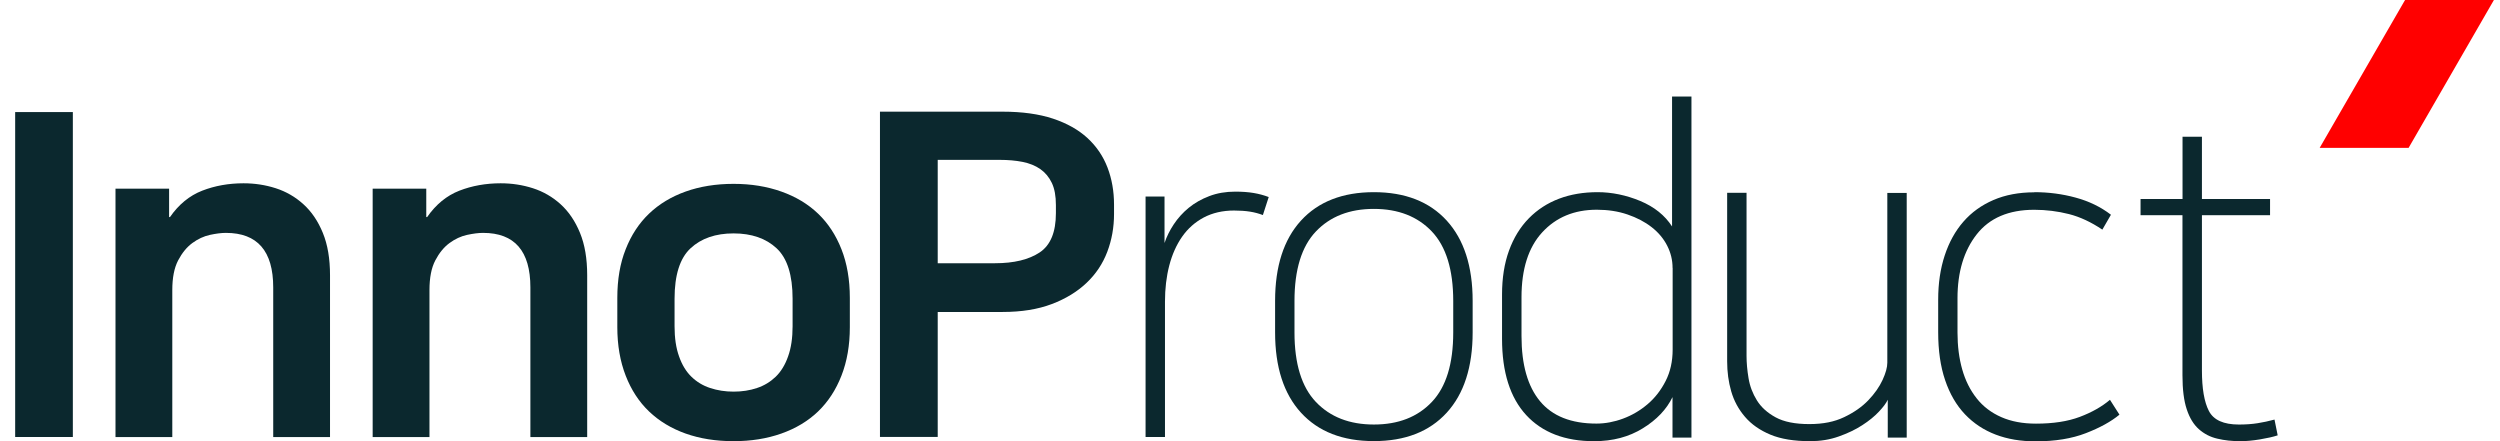 <svg width="136" height="24" viewBox="0 0 136 24" fill="none" xmlns="http://www.w3.org/2000/svg">
    <g clip-path="url(#clip0_2535_140)">
        <path
            d="M47.87 6.075H54.545C55.608 6.075 56.523 6.203 57.28 6.453C58.041 6.707 58.666 7.057 59.157 7.509C59.648 7.96 60.011 8.495 60.249 9.116C60.486 9.736 60.603 10.409 60.603 11.13V11.646C60.603 12.367 60.482 13.047 60.237 13.696C59.991 14.344 59.616 14.908 59.109 15.388C58.601 15.871 57.973 16.254 57.219 16.54C56.466 16.826 55.576 16.971 54.545 16.971H51.012V23.77H47.87V6.075ZM51.012 8.701V14.32H54.13C55.161 14.32 55.971 14.123 56.559 13.732C57.147 13.341 57.441 12.628 57.441 11.597V11.154C57.441 10.663 57.369 10.264 57.219 9.95C57.071 9.639 56.865 9.39 56.595 9.2C56.325 9.011 56.003 8.882 55.624 8.806C55.25 8.733 54.839 8.697 54.396 8.697H51.008L51.012 8.701Z"
            fill="#0B282E" />
        <path
            d="M68.7 11.698C68.486 11.618 68.253 11.553 67.999 11.513C67.745 11.473 67.455 11.453 67.129 11.453C66.509 11.453 65.961 11.581 65.485 11.831C65.01 12.085 64.619 12.431 64.309 12.874C63.999 13.318 63.765 13.841 63.608 14.445C63.451 15.05 63.375 15.706 63.375 16.407V23.771H62.319V10.691H63.35V13.221C63.463 12.879 63.632 12.536 63.854 12.202C64.076 11.867 64.345 11.569 64.664 11.307C64.982 11.046 65.356 10.832 65.779 10.671C66.206 10.506 66.678 10.425 67.201 10.425C67.576 10.425 67.91 10.45 68.196 10.498C68.482 10.546 68.756 10.619 69.018 10.719L68.7 11.702V11.698Z"
            fill="#0B282E" />
        <path
            d="M74.738 10.454C76.438 10.454 77.759 10.969 78.702 12C79.641 13.032 80.112 14.486 80.112 16.367V18.083C80.112 19.964 79.641 21.422 78.702 22.45C77.759 23.481 76.438 23.996 74.738 23.996C73.038 23.996 71.717 23.481 70.774 22.45C69.832 21.418 69.365 19.964 69.365 18.083V16.367C69.365 14.486 69.836 13.028 70.774 12C71.713 10.973 73.038 10.454 74.738 10.454ZM74.738 23.094C76.063 23.094 77.115 22.687 77.892 21.866C78.67 21.048 79.056 19.787 79.056 18.087V16.371C79.056 14.671 78.666 13.41 77.892 12.593C77.115 11.775 76.063 11.364 74.738 11.364C73.413 11.364 72.362 11.775 71.584 12.593C70.807 13.41 70.42 14.671 70.42 16.371V18.087C70.42 19.787 70.807 21.048 71.584 21.866C72.362 22.683 73.413 23.094 74.738 23.094Z"
            fill="#0B282E" />
        <path
            d="M90.988 21.596C90.662 22.269 90.122 22.837 89.369 23.3C88.615 23.768 87.733 24.001 86.718 24.001C85.131 24.001 83.898 23.526 83.024 22.579C82.15 21.629 81.711 20.247 81.711 18.43V16.025C81.711 15.127 81.836 14.33 82.09 13.633C82.343 12.936 82.702 12.352 83.169 11.876C83.636 11.401 84.184 11.047 84.813 10.809C85.441 10.571 86.142 10.454 86.911 10.454C87.681 10.454 88.47 10.616 89.232 10.934C89.993 11.252 90.569 11.715 90.96 12.319V5.25H92.015V23.804H90.984V21.596H90.988ZM90.988 14.579C90.988 14.152 90.891 13.749 90.694 13.363C90.496 12.976 90.215 12.642 89.848 12.356C89.481 12.07 89.042 11.84 88.535 11.667C88.027 11.494 87.471 11.409 86.867 11.409C85.638 11.409 84.652 11.82 83.898 12.638C83.145 13.455 82.77 14.636 82.77 16.17V18.281C82.77 19.836 83.105 21.016 83.777 21.826C84.45 22.636 85.469 23.043 86.847 23.043C87.322 23.043 87.806 22.954 88.293 22.773C88.784 22.591 89.228 22.33 89.63 21.987C90.033 21.645 90.359 21.222 90.613 20.722C90.867 20.223 90.992 19.655 90.992 19.018V14.575L90.988 14.579Z"
            fill="#0B282E" />
        <path
            d="M93.957 10.49H95.012V19.36C95.012 19.735 95.048 20.141 95.121 20.576C95.193 21.012 95.346 21.41 95.576 21.781C95.806 22.151 96.144 22.458 96.595 22.703C97.046 22.949 97.655 23.07 98.424 23.07C99.193 23.07 99.793 22.945 100.325 22.691C100.857 22.437 101.296 22.131 101.638 21.773C101.981 21.414 102.239 21.044 102.412 20.669C102.585 20.294 102.67 19.98 102.67 19.735V10.494H103.725V23.807H102.694V21.745C102.613 21.926 102.452 22.139 102.214 22.393C101.977 22.647 101.675 22.893 101.308 23.13C100.942 23.368 100.515 23.573 100.031 23.743C99.548 23.916 99.028 24 98.472 24C97.606 24 96.885 23.884 96.313 23.646C95.741 23.408 95.278 23.086 94.927 22.675C94.577 22.268 94.327 21.805 94.178 21.289C94.029 20.774 93.957 20.23 93.957 19.658V10.49Z"
            fill="#0B282E" />
        <path
            d="M110.666 10.454C111.435 10.454 112.184 10.55 112.909 10.748C113.638 10.945 114.279 11.255 114.835 11.682L114.368 12.492C113.763 12.085 113.155 11.799 112.551 11.646C111.947 11.493 111.314 11.412 110.662 11.412C109.272 11.412 108.229 11.86 107.532 12.75C106.835 13.64 106.488 14.8 106.488 16.222V18.087C106.488 18.824 106.573 19.493 106.746 20.101C106.919 20.709 107.181 21.229 107.532 21.672C107.882 22.115 108.329 22.454 108.869 22.691C109.409 22.929 110.037 23.046 110.758 23.046C111.693 23.046 112.486 22.925 113.139 22.679C113.792 22.433 114.343 22.123 114.782 21.749L115.298 22.558C114.839 22.937 114.231 23.271 113.469 23.565C112.708 23.86 111.798 24.009 110.734 24.009C109.933 24.009 109.207 23.888 108.563 23.642C107.918 23.396 107.363 23.03 106.895 22.538C106.428 22.047 106.069 21.43 105.816 20.685C105.562 19.94 105.437 19.07 105.437 18.071V16.303C105.437 15.42 105.554 14.619 105.792 13.898C106.029 13.177 106.368 12.564 106.811 12.057C107.254 11.549 107.798 11.159 108.442 10.881C109.087 10.603 109.828 10.462 110.662 10.462L110.666 10.454Z"
            fill="#0B282E" />
        <path
            d="M118.73 11.707H116.446V10.825H118.73V7.437H119.785V10.825H123.491V11.707H119.785V20.15C119.785 21.133 119.91 21.866 120.164 22.358C120.418 22.849 120.962 23.095 121.796 23.095C122.17 23.095 122.513 23.071 122.815 23.022C123.117 22.974 123.423 22.91 123.733 22.825L123.906 23.683C123.661 23.764 123.338 23.836 122.936 23.904C122.533 23.969 122.186 24.001 121.892 24.001C121.433 24.001 121.014 23.957 120.627 23.864C120.241 23.776 119.906 23.602 119.62 23.349C119.334 23.095 119.113 22.736 118.96 22.269C118.803 21.802 118.726 21.185 118.726 20.416V11.703L118.73 11.707Z"
            fill="#0B282E" />
        <path d="M0.825 6.095H3.963V23.771H0.825V6.095Z" fill="#0B282E" />
        <path
            d="M13.248 9.971C13.852 9.971 14.436 10.059 15 10.24C15.564 10.422 16.067 10.712 16.506 11.111C16.95 11.513 17.3 12.029 17.562 12.669C17.824 13.306 17.953 14.075 17.953 14.974V23.775H14.863V15.634C14.863 13.656 14.005 12.669 12.289 12.669C12.043 12.669 11.753 12.706 11.419 12.778C11.085 12.851 10.766 13 10.464 13.221C10.162 13.443 9.904 13.757 9.691 14.164C9.477 14.571 9.373 15.111 9.373 15.783V23.775H6.283V10.265H9.199V11.807H9.248C9.723 11.123 10.307 10.643 11 10.373C11.693 10.104 12.442 9.971 13.244 9.971H13.248Z"
            fill="#0B282E" />
        <path
            d="M27.238 9.971C27.842 9.971 28.426 10.059 28.99 10.24C29.554 10.422 30.057 10.712 30.497 11.111C30.94 11.513 31.29 12.029 31.552 12.669C31.814 13.306 31.943 14.075 31.943 14.974V23.775H28.853V15.634C28.853 13.656 27.995 12.669 26.279 12.669C26.033 12.669 25.743 12.706 25.409 12.778C25.075 12.851 24.756 13 24.454 13.221C24.152 13.443 23.894 13.757 23.681 14.164C23.467 14.571 23.363 15.111 23.363 15.783V23.775H20.273V10.265H23.189V11.807H23.238C23.713 11.123 24.297 10.643 24.99 10.373C25.683 10.104 26.432 9.971 27.234 9.971H27.238Z"
            fill="#0B282E" />
        <path
            d="M39.906 24C38.94 24 38.069 23.859 37.296 23.585C36.519 23.307 35.858 22.908 35.31 22.385C34.762 21.861 34.339 21.212 34.037 20.435C33.735 19.658 33.582 18.779 33.582 17.801V16.205C33.582 15.21 33.731 14.324 34.037 13.559C34.339 12.79 34.762 12.145 35.31 11.621C35.858 11.098 36.519 10.699 37.296 10.421C38.074 10.143 38.944 10.002 39.906 10.002C40.869 10.002 41.719 10.143 42.505 10.421C43.29 10.699 43.955 11.098 44.502 11.621C45.05 12.145 45.473 12.79 45.775 13.559C46.078 14.328 46.231 15.21 46.231 16.205V17.801C46.231 18.784 46.078 19.662 45.775 20.435C45.473 21.212 45.046 21.861 44.502 22.385C43.955 22.908 43.29 23.307 42.505 23.585C41.719 23.863 40.853 24 39.906 24ZM39.906 21.305C40.361 21.305 40.788 21.241 41.179 21.108C41.57 20.979 41.908 20.773 42.198 20.495C42.484 20.218 42.71 19.851 42.871 19.392C43.036 18.937 43.117 18.389 43.117 17.748V16.254C43.117 14.965 42.827 14.046 42.247 13.507C41.667 12.967 40.885 12.697 39.906 12.697C38.928 12.697 38.146 12.967 37.566 13.507C36.986 14.046 36.696 14.961 36.696 16.254V17.748C36.696 18.385 36.776 18.933 36.942 19.392C37.103 19.851 37.328 20.218 37.614 20.495C37.9 20.773 38.239 20.979 38.633 21.108C39.024 21.237 39.451 21.305 39.91 21.305H39.906Z"
            fill="#0B282E" />
        <path d="M135.669 0L131.028 8.044H126.19L130.835 0H135.669Z" fill="#FF0000" />
    </g>
    <defs>
        <clipPath id="clip0_2535_140">
            <rect width="134.844" height="24" fill="white" transform="translate(0.825)" />
        </clipPath>
    </defs>
</svg>